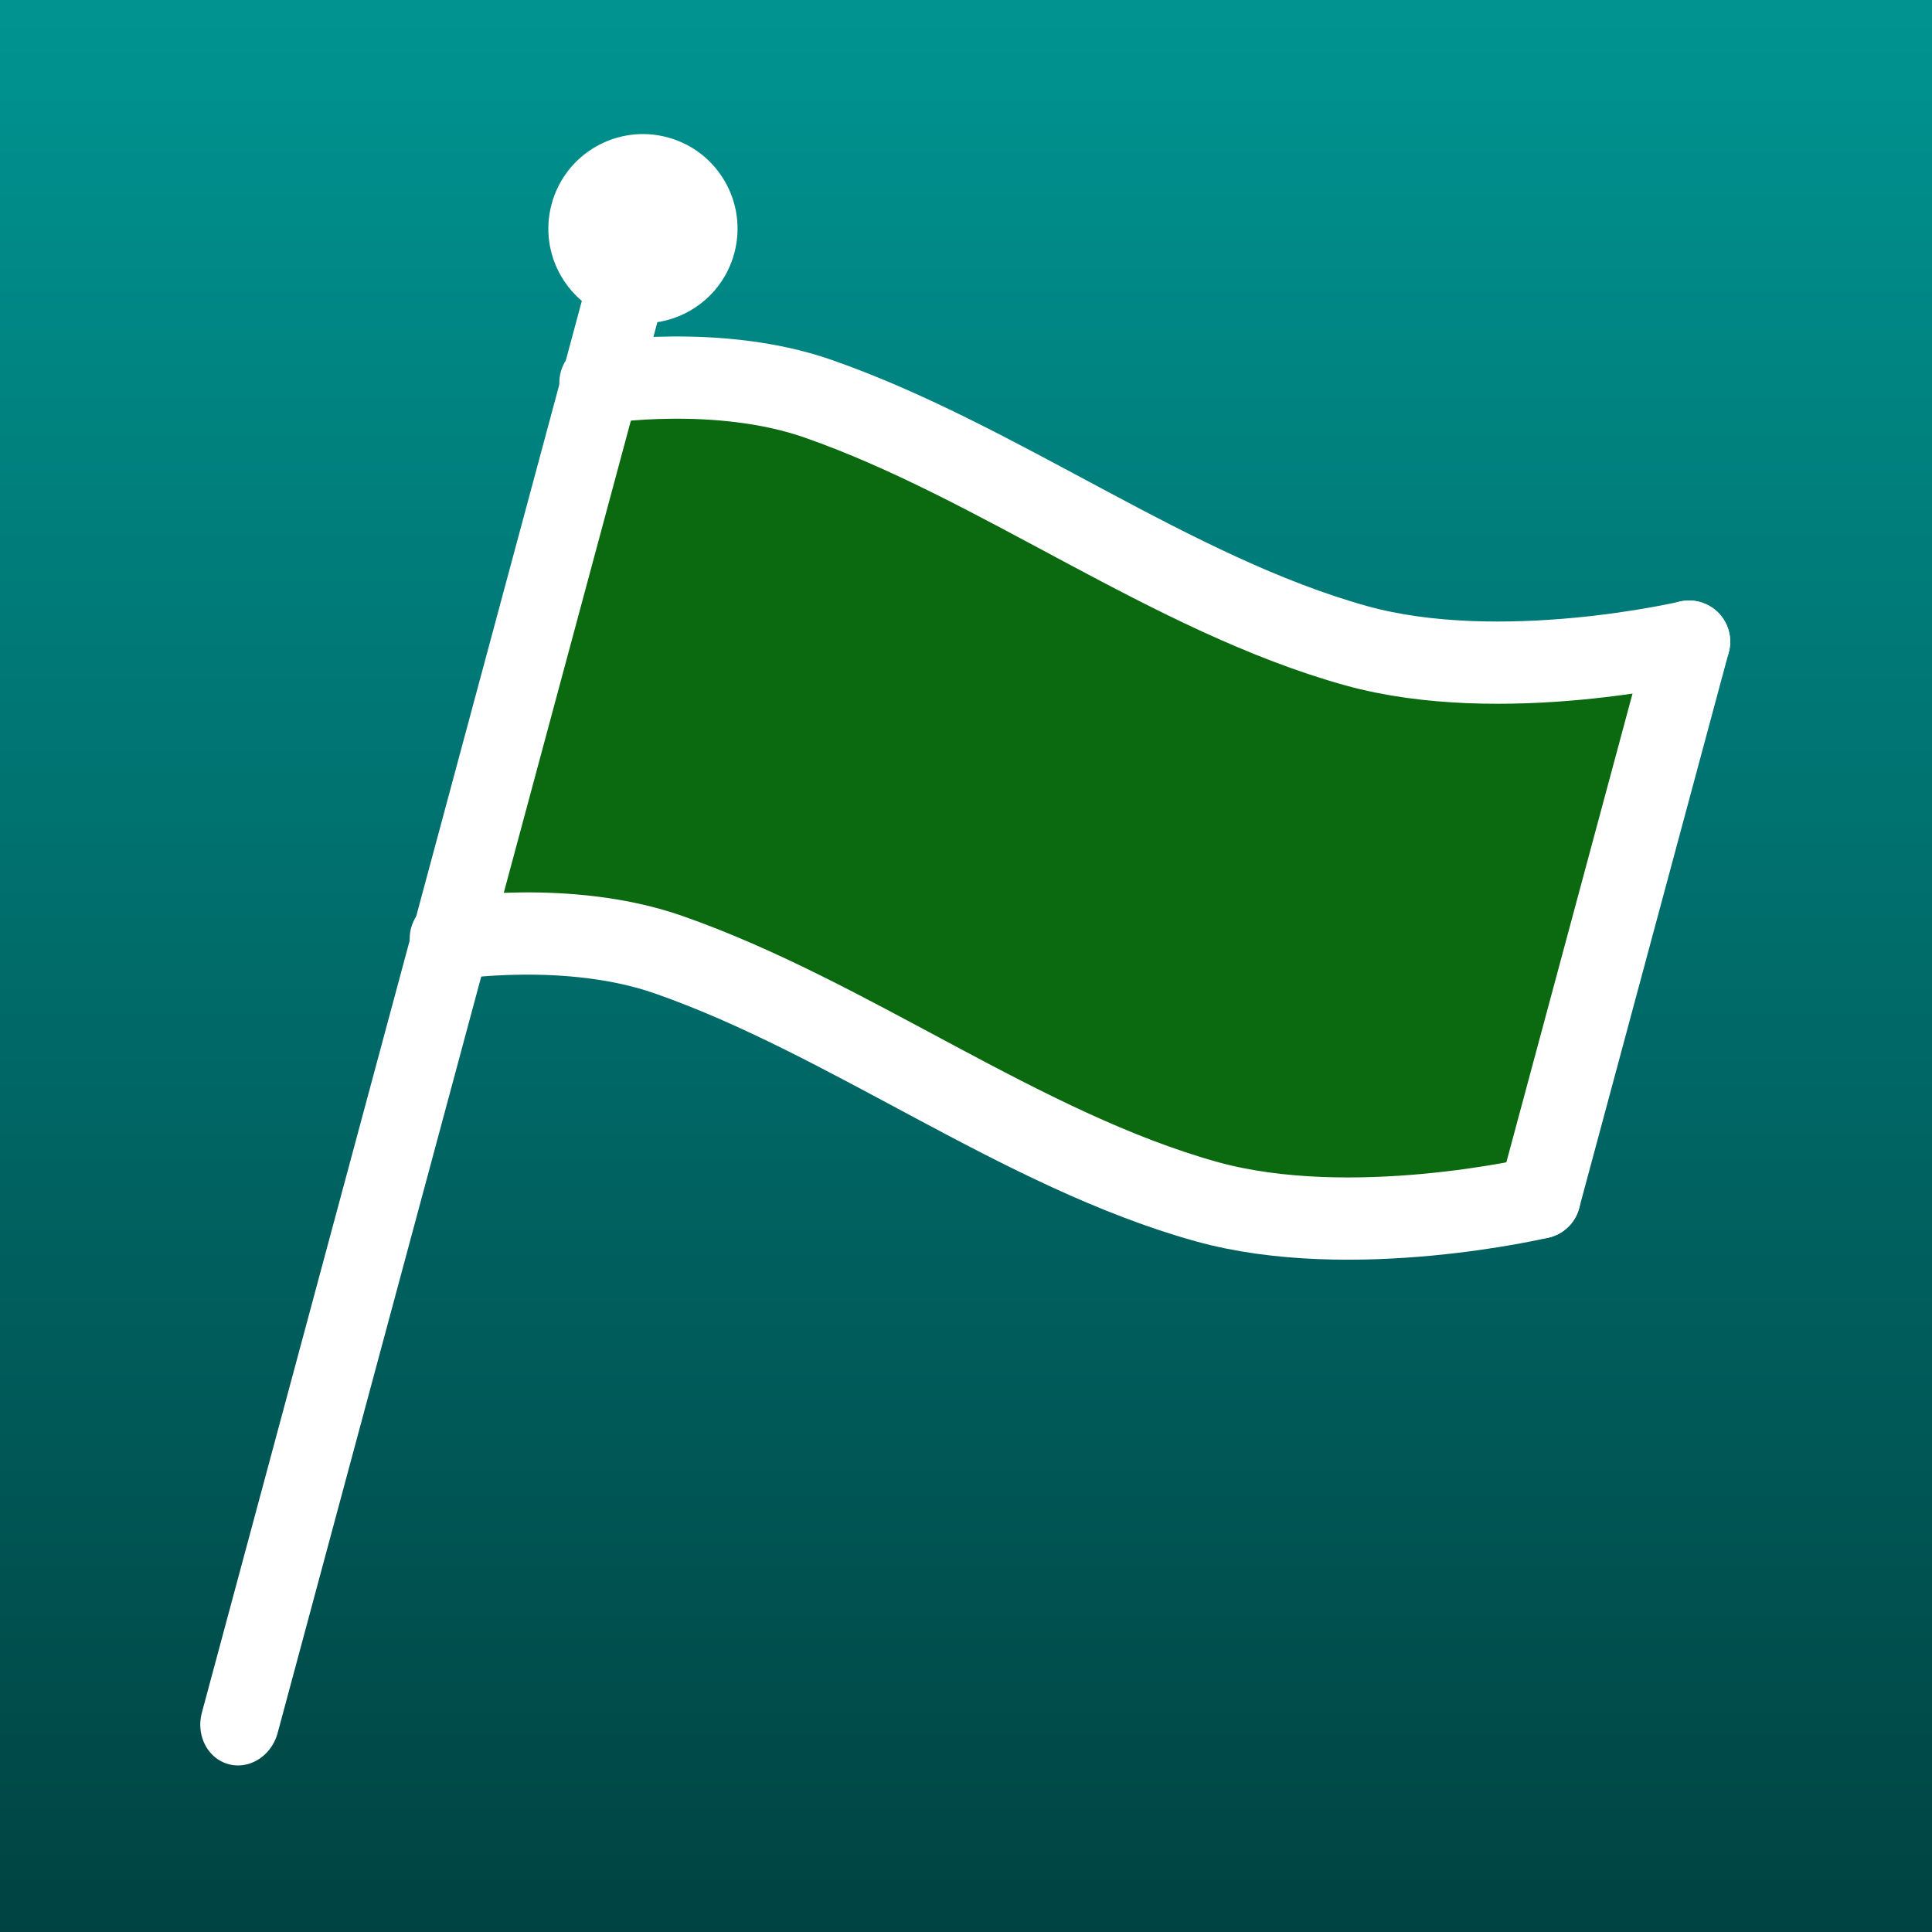 <?xml version="1.0" encoding="UTF-8" standalone="no"?>
<!DOCTYPE svg PUBLIC "-//W3C//DTD SVG 1.1//EN" "http://www.w3.org/Graphics/SVG/1.1/DTD/svg11.dtd">
<svg width="100%" height="100%" viewBox="0 0 235 235" version="1.1" xmlns="http://www.w3.org/2000/svg" xmlns:xlink="http://www.w3.org/1999/xlink" xml:space="preserve" xmlns:serif="http://www.serif.com/" style="fill-rule:evenodd;clip-rule:evenodd;stroke-linecap:round;stroke-linejoin:round;stroke-miterlimit:1.5;">
    <rect x="0" y="0" width="235" height="235" fill="#333333" stroke="none"/>
    <g transform="matrix(1,0,0,1,-1364.5,-94.333)">
        <g transform="matrix(1,0,0,1,0,-350)">
            <g id="green-flag" serif:id="green flag" transform="matrix(1,0,0,1,1160,0)">
                <g transform="matrix(1,0,0,1,-660,-494)">
                    <rect x="864.5" y="938.333" width="235" height="235" style="fill:url(#_Linear1);"/>
                </g>
                <g id="Flag" transform="matrix(0.966,0.26,-0.26,0.966,165.29,-96.686)">
                    <g transform="matrix(0.966,-0.26,0.26,0.966,-974.702,362.117)">
                        <path d="M1147.69,490.623C1147.69,490.623 1161.97,488.328 1174.09,492.543C1196.13,500.207 1217.07,516.301 1239.54,522.562C1257.2,527.482 1280.06,522.063 1280.06,522.063L1261.89,589.664C1261.89,589.664 1239.04,595.083 1221.37,590.163C1198.89,583.901 1177.96,567.807 1155.92,560.144C1143.8,555.928 1129.52,558.223 1129.52,558.223L1147.69,490.623Z" style="fill:rgb(11,105,16);"/>
                    </g>
                    <g transform="matrix(1,0,0,1,-580,0)">
                        <path d="M841,538C841,538 854.197,532.076 867,533C890.274,534.68 914.667,544.788 938,545C956.333,545.167 977,534 977,534" style="fill:none;stroke:white;stroke-width:10px;"/>
                    </g>
                    <g transform="matrix(1,0,0,1,-580,70)">
                        <path d="M841,538C841,538 854.197,532.076 867,533C890.274,534.68 914.667,544.788 938,545C956.333,545.167 977,534 977,534" style="fill:none;stroke:white;stroke-width:10px;"/>
                    </g>
                    <g transform="matrix(1,0,0,1,-580,0)">
                        <path d="M977,534L977,604" style="fill:none;stroke:white;stroke-width:10px;"/>
                    </g>
                    <g transform="matrix(1,-5.55112e-17,0,1.095,-580,-49.912)">
                        <path d="M841,691L841,527" style="fill:none;stroke:white;stroke-width:9.54px;"/>
                    </g>
                    <g transform="matrix(1.643,0,0,1.643,-1169.93,-335.786)">
                        <circle cx="871" cy="520" r="7" style="fill:white;"/>
                    </g>
                </g>
            </g>
        </g>
    </g>
    <defs>
        <linearGradient id="_Linear1" x1="0" y1="0" x2="1" y2="0" gradientUnits="userSpaceOnUse" gradientTransform="matrix(1.43896e-14,-235,235,1.43896e-14,982,1173.33)"><stop offset="0" style="stop-color:rgb(0,67,66);stop-opacity:1"/><stop offset="1" style="stop-color:rgb(0,148,145);stop-opacity:1"/></linearGradient>
    </defs>
</svg>
